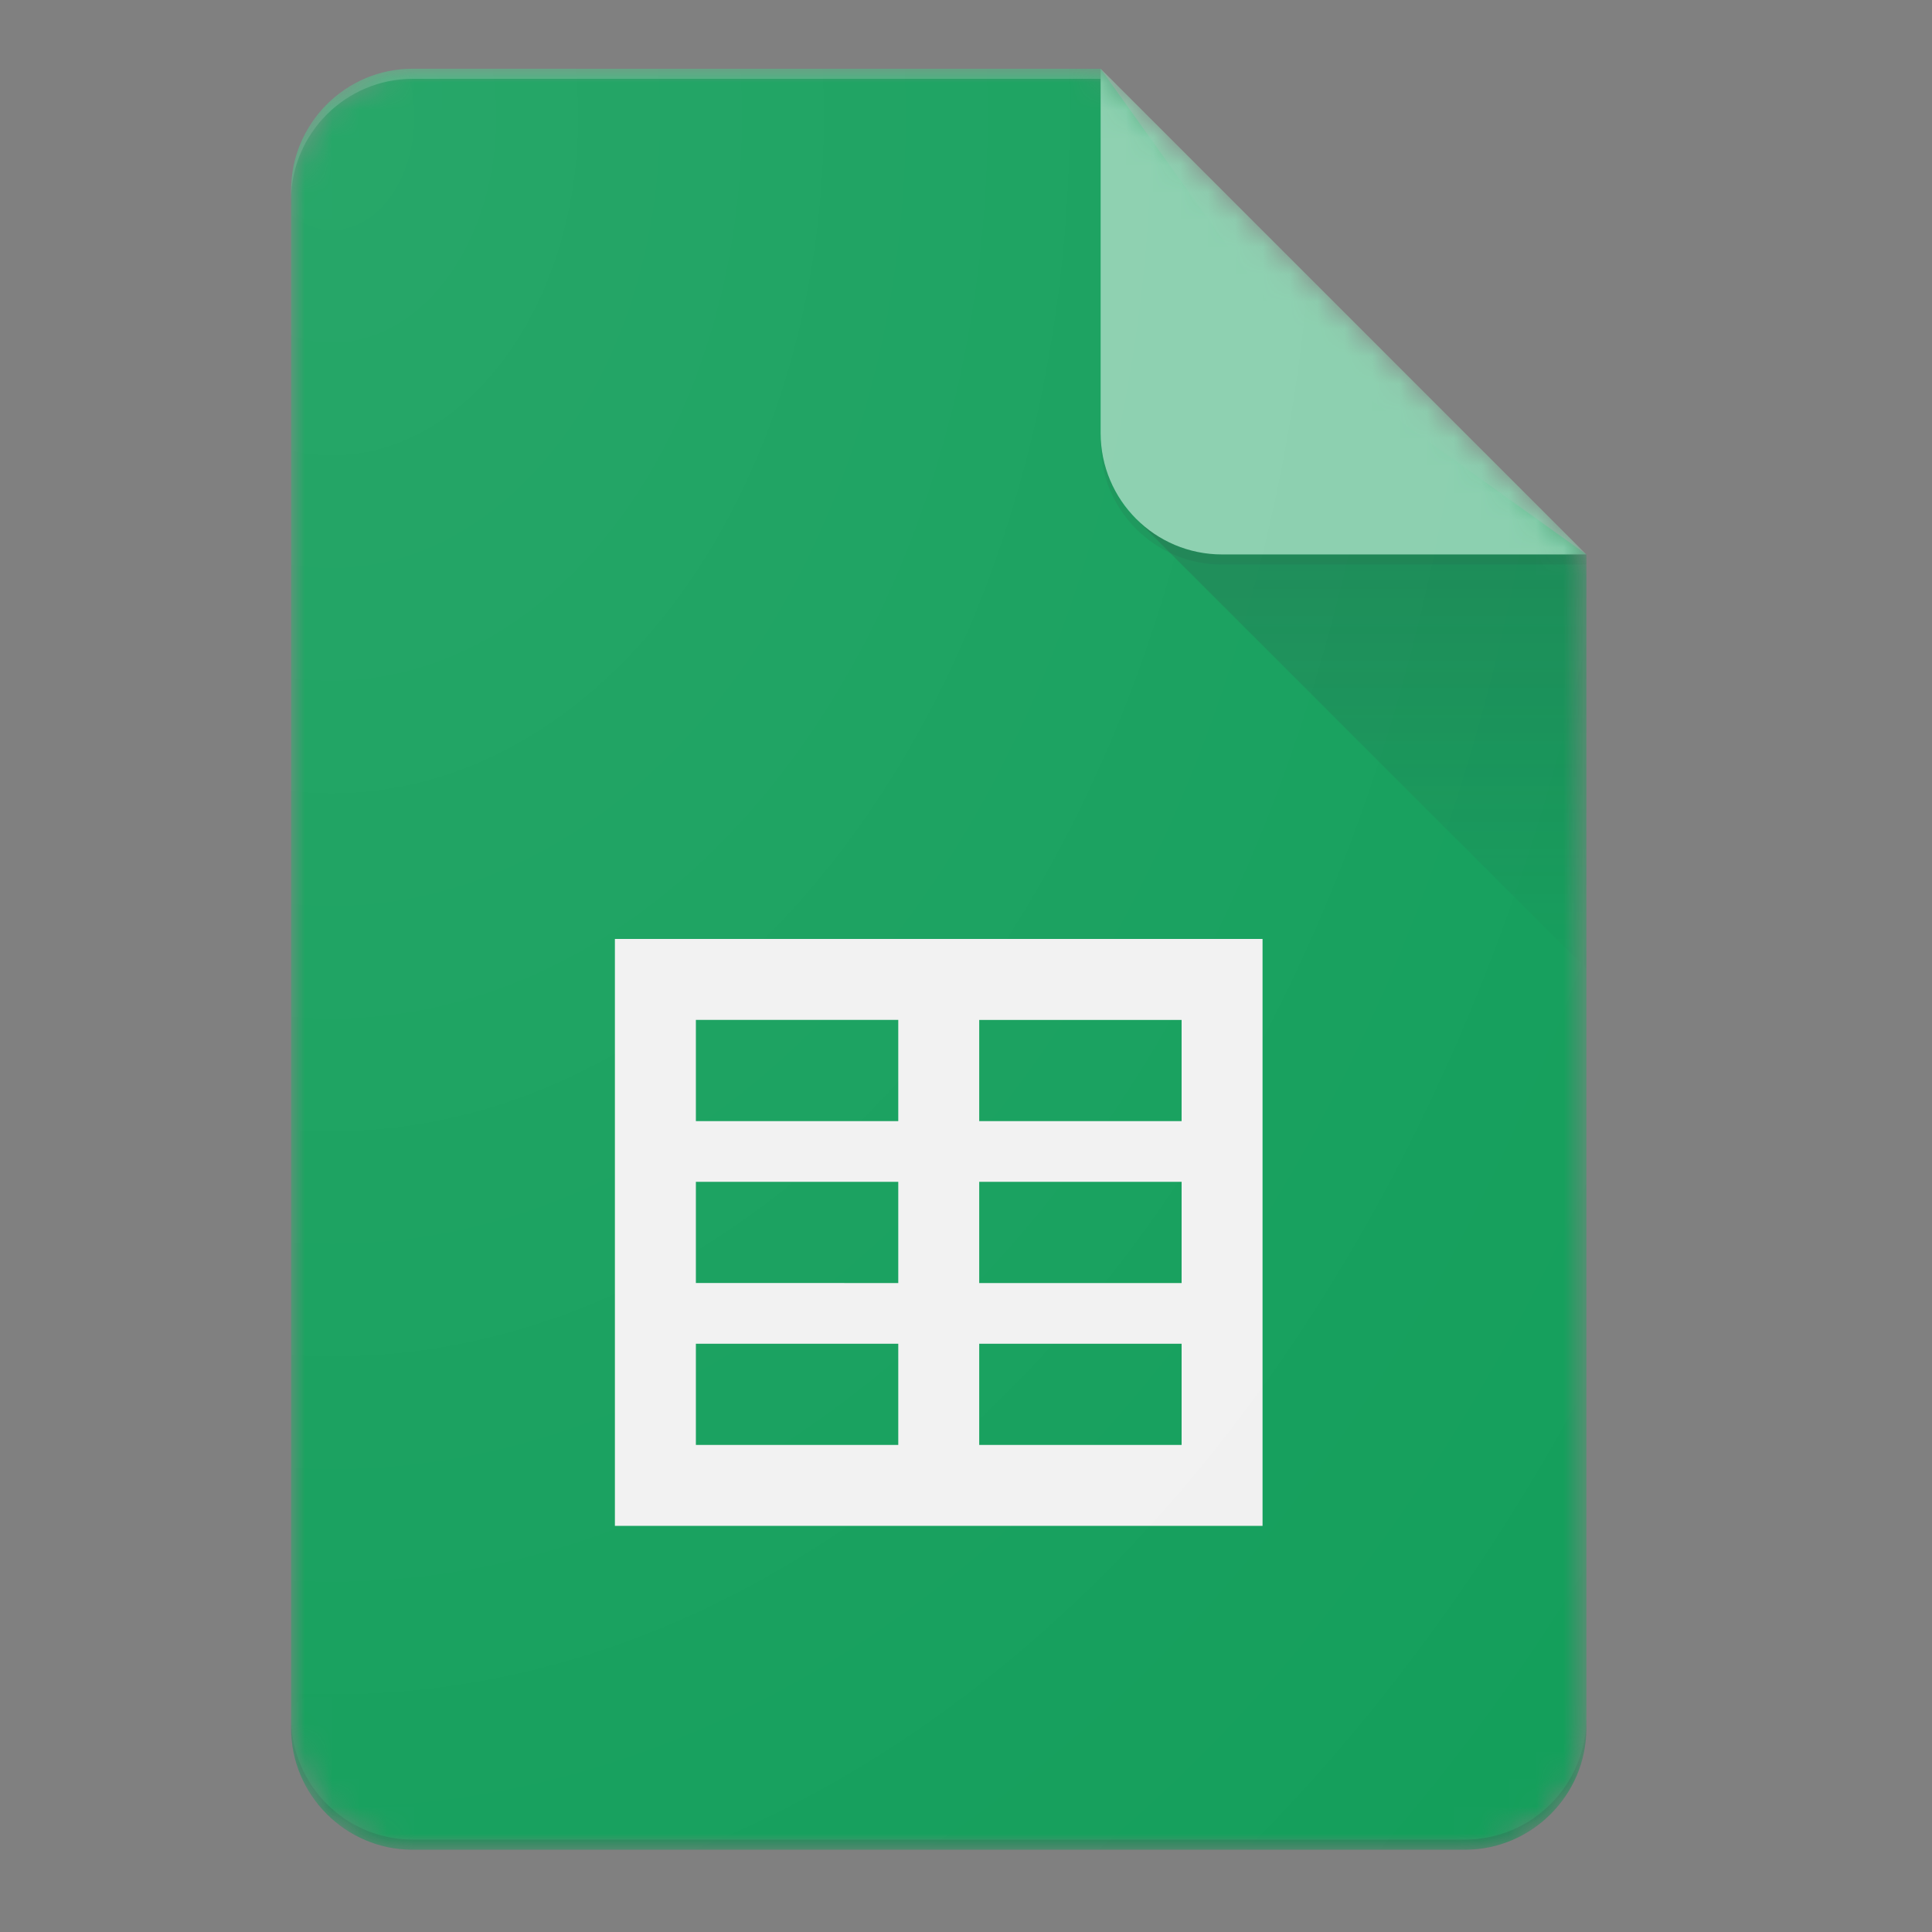 <?xml version="1.0" encoding="UTF-8" standalone="no"?>
<svg
   width="250"
   height="250"
   viewBox="0 0 250 250"
   version="1.1"
   id="svg96"
   sodipodi:docname="sheets.svg"
   inkscape:version="1.1.1 (1:1.1+202109281949+c3084ef5ed)"
   xmlns:inkscape="http://www.inkscape.org/namespaces/inkscape"
   xmlns:sodipodi="http://sodipodi.sourceforge.net/DTD/sodipodi-0.dtd"
   xmlns:xlink="http://www.w3.org/1999/xlink"
   xmlns="http://www.w3.org/2000/svg"
   xmlns:svg="http://www.w3.org/2000/svg"
   xmlns:rdf="http://www.w3.org/1999/02/22-rdf-syntax-ns#"
   xmlns:cc="http://creativecommons.org/ns#"
   xmlns:dc="http://purl.org/dc/elements/1.1/">
  <rect x="0" y="0" width="250" height="250" fill="#808080" stroke="none"/>
  <sodipodi:namedview
     id="namedview98"
     pagecolor="#505050"
     bordercolor="#eeeeee"
     borderopacity="1"
     inkscape:pageshadow="0"
     inkscape:pageopacity="0"
     inkscape:pagecheckerboard="0"
     showgrid="false"
     width="250px"
     inkscape:zoom="1.2742537"
     inkscape:cx="63.566618"
     inkscape:cy="142.04392"
     inkscape:window-width="1920"
     inkscape:window-height="1022"
     inkscape:window-x="2560"
     inkscape:window-y="0"
     inkscape:window-maximized="1"
     inkscape:current-layer="svg96" />
  <!-- Generator: Sketch 54.1 (76490) - https://sketchapp.com -->
  <title
     id="title2">Sheets-icon</title>
  <desc
     id="desc4">Created with Sketch.</desc>
  <defs
     id="defs23">
    <path
       d="M 29.583,0 H 4.438 C 1.997,0 0,1.997 0,4.438 v 56.208 c 0,2.441 1.997,4.438 4.438,4.438 h 38.458 c 2.441,0 4.438,-1.997 4.438,-4.438 V 17.75 Z"
       id="path-1" />
    <path
       d="M 29.583,0 H 4.438 C 1.997,0 0,1.997 0,4.438 v 56.208 c 0,2.441 1.997,4.438 4.438,4.438 h 38.458 c 2.441,0 4.438,-1.997 4.438,-4.438 V 17.75 Z"
       id="path-3" />
    <path
       d="M 29.583,0 H 4.438 C 1.997,0 0,1.997 0,4.438 v 56.208 c 0,2.441 1.997,4.438 4.438,4.438 h 38.458 c 2.441,0 4.438,-1.997 4.438,-4.438 V 17.75 Z"
       id="path-5" />
    <linearGradient
       x1="39.104"
       y1="17.866"
       x2="39.104"
       y2="32.906"
       id="linearGradient-7"
       gradientTransform="scale(1,1)"
       gradientUnits="userSpaceOnUse">
      <stop
         stop-color="#263238"
         stop-opacity="0.2"
         offset="0%"
         id="stop9" />
      <stop
         stop-color="#263238"
         stop-opacity="0.02"
         offset="100%"
         id="stop11" />
    </linearGradient>
    <path
       d="M 29.583,0 H 4.438 C 1.997,0 0,1.997 0,4.438 v 56.208 c 0,2.441 1.997,4.438 4.438,4.438 h 38.458 c 2.441,0 4.438,-1.997 4.438,-4.438 V 17.75 Z"
       id="path-8" />
    <path
       d="M 29.583,0 H 4.438 C 1.997,0 0,1.997 0,4.438 v 56.208 c 0,2.441 1.997,4.438 4.438,4.438 h 38.458 c 2.441,0 4.438,-1.997 4.438,-4.438 V 17.75 Z"
       id="path-10" />
    <path
       d="M 29.583,0 H 4.438 C 1.997,0 0,1.997 0,4.438 v 56.208 c 0,2.441 1.997,4.438 4.438,4.438 h 38.458 c 2.441,0 4.438,-1.997 4.438,-4.438 V 17.75 Z"
       id="path-12" />
    <path
       d="M 29.583,0 H 4.438 C 1.997,0 0,1.997 0,4.438 v 56.208 c 0,2.441 1.997,4.438 4.438,4.438 h 38.458 c 2.441,0 4.438,-1.997 4.438,-4.438 V 17.75 Z"
       id="path-14" />
    <radialGradient
       cx="1.758"
       cy="1.508"
       fx="1.758"
       fy="1.508"
       r="89.498"
       gradientTransform="scale(0.853,1.173)"
       id="radialGradient-16"
       gradientUnits="userSpaceOnUse">
      <stop
         stop-color="#FFFFFF"
         stop-opacity="0.1"
         offset="0%"
         id="stop18" />
      <stop
         stop-color="#FFFFFF"
         stop-opacity="0"
         offset="100%"
         id="stop20" />
    </radialGradient>
  </defs>
  <g
     id="Page-1"
     stroke="none"
     stroke-width="1"
     fill="none"
     fill-rule="evenodd"
     transform="matrix(3.541,0,0,3.541,34.718,5.499)">
    <g
       id="Consumer-Apps-Sheets-Large-VD-R8-"
       transform="translate(-451,-451)">
      <g
         id="Hero"
         transform="translate(0,63)">
        <g
           id="Personal"
           transform="translate(277,299)">
          <g
             id="Sheets-icon"
             transform="translate(174.833,89.958)">
            <g
               id="g87">
              <g
                 id="Clipped">
                <mask
                   id="mask-2"
                   fill="#ffffff">
                  <use
                     xlink:href="#path-1"
                     id="use25"
                     x="0"
                     y="0"
                     width="100%"
                     height="100%" />
                </mask>
                <g
                   id="SVGID_1_" />
                <path
                   d="M 29.583,0 H 4.438 C 1.997,0 0,1.997 0,4.438 v 56.208 c 0,2.441 1.997,4.438 4.438,4.438 h 38.458 c 2.441,0 4.438,-1.997 4.438,-4.438 V 17.75 L 36.979,10.354 Z"
                   id="Path"
                   fill="#0f9d58"
                   fill-rule="nonzero"
                   mask="url(#mask-2)" />
              </g>
              <g
                 id="g37">
                <mask
                   id="mask-4"
                   fill="#ffffff">
                  <use
                     xlink:href="#path-3"
                     id="use31"
                     x="0"
                     y="0"
                     width="100%"
                     height="100%" />
                </mask>
                <g
                   id="g34" />
                <path
                   d="M 11.833,31.802 V 53.25 H 35.5 V 31.802 Z M 22.188,50.292 H 14.792 V 46.594 H 22.188 Z m 0,-5.917 H 14.792 V 40.677 H 22.188 Z m 0,-5.917 H 14.792 V 34.76 H 22.188 Z M 32.542,50.292 H 25.146 V 46.594 h 7.396 z m 0,-5.917 h -7.396 v -3.698 h 7.396 z m 0,-5.917 h -7.396 v -3.698 h 7.396 z"
                   id="Shape"
                   fill="#f1f1f1"
                   fill-rule="nonzero"
                   mask="url(#mask-4)" />
              </g>
              <g
                 id="g46">
                <mask
                   id="mask-6"
                   fill="#ffffff">
                  <use
                     xlink:href="#path-5"
                     id="use39"
                     x="0"
                     y="0"
                     width="100%"
                     height="100%" />
                </mask>
                <g
                   id="g42" />
                <polygon
                   id="polygon44"
                   fill="url(#linearGradient-7)"
                   fill-rule="nonzero"
                   mask="url(#mask-6)"
                   points="47.333,32.9 47.333,17.75 30.881,16.452 "
                   style="fill:url(#linearGradient-7)" />
              </g>
              <g
                 id="g58">
                <mask
                   id="mask-9"
                   fill="#ffffff">
                  <use
                     xlink:href="#path-8"
                     id="use48"
                     x="0"
                     y="0"
                     width="100%"
                     height="100%" />
                </mask>
                <g
                   id="g51" />
                <g
                   id="Group"
                   mask="url(#mask-9)">
                  <g
                     transform="translate(26.625,-2.958)"
                     id="g55">
                    <path
                       d="M 2.958,2.958 V 16.271 c 0,2.452 1.986,4.438 4.438,4.438 H 20.708 Z"
                       id="path53"
                       fill="#87ceac"
                       fill-rule="nonzero" />
                  </g>
                </g>
              </g>
              <g
                 id="g67">
                <mask
                   id="mask-11"
                   fill="#ffffff">
                  <use
                     xlink:href="#path-10"
                     id="use60"
                     x="0"
                     y="0"
                     width="100%"
                     height="100%" />
                </mask>
                <g
                   id="g63" />
                <path
                   d="M 4.438,0 C 1.997,0 0,1.997 0,4.438 V 4.807 C 0,2.367 1.997,0.37 4.438,0.37 H 29.583 V 0 Z"
                   id="path65"
                   fill-opacity="0.2"
                   fill="#ffffff"
                   fill-rule="nonzero"
                   mask="url(#mask-11)" />
              </g>
              <g
                 id="g76">
                <mask
                   id="mask-13"
                   fill="#ffffff">
                  <use
                     xlink:href="#path-12"
                     id="use69"
                     x="0"
                     y="0"
                     width="100%"
                     height="100%" />
                </mask>
                <g
                   id="g72" />
                <path
                   d="M 42.896,64.714 H 4.438 C 1.997,64.714 0,62.717 0,60.276 v 0.37 c 0,2.441 1.997,4.438 4.438,4.438 h 38.458 c 2.441,0 4.438,-1.997 4.438,-4.438 v -0.37 c 0,2.441 -1.997,4.438 -4.438,4.438 z"
                   id="path74"
                   fill-opacity="0.2"
                   fill="#263238"
                   fill-rule="nonzero"
                   mask="url(#mask-13)" />
              </g>
              <g
                 id="g85">
                <mask
                   id="mask-15"
                   fill="#ffffff">
                  <use
                     xlink:href="#path-14"
                     id="use78"
                     x="0"
                     y="0"
                     width="100%"
                     height="100%" />
                </mask>
                <g
                   id="g81" />
                <path
                   d="m 34.021,17.75 c -2.452,0 -4.438,-1.986 -4.438,-4.438 v 0.37 c 0,2.452 1.986,4.438 4.438,4.438 h 13.312 V 17.75 Z"
                   id="path83"
                   fill-opacity="0.1"
                   fill="#263238"
                   fill-rule="nonzero"
                   mask="url(#mask-15)" />
              </g>
            </g>
            <path
               d="M 29.583,0 H 4.438 C 1.997,0 0,1.997 0,4.438 v 56.208 c 0,2.441 1.997,4.438 4.438,4.438 h 38.458 c 2.441,0 4.438,-1.997 4.438,-4.438 V 17.75 Z"
               id="path89"
               fill="url(#radialGradient-16)"
               fill-rule="nonzero"
               style="fill:url(#radialGradient-16)" />
          </g>
        </g>
      </g>
    </g>
  </g>
</svg>
